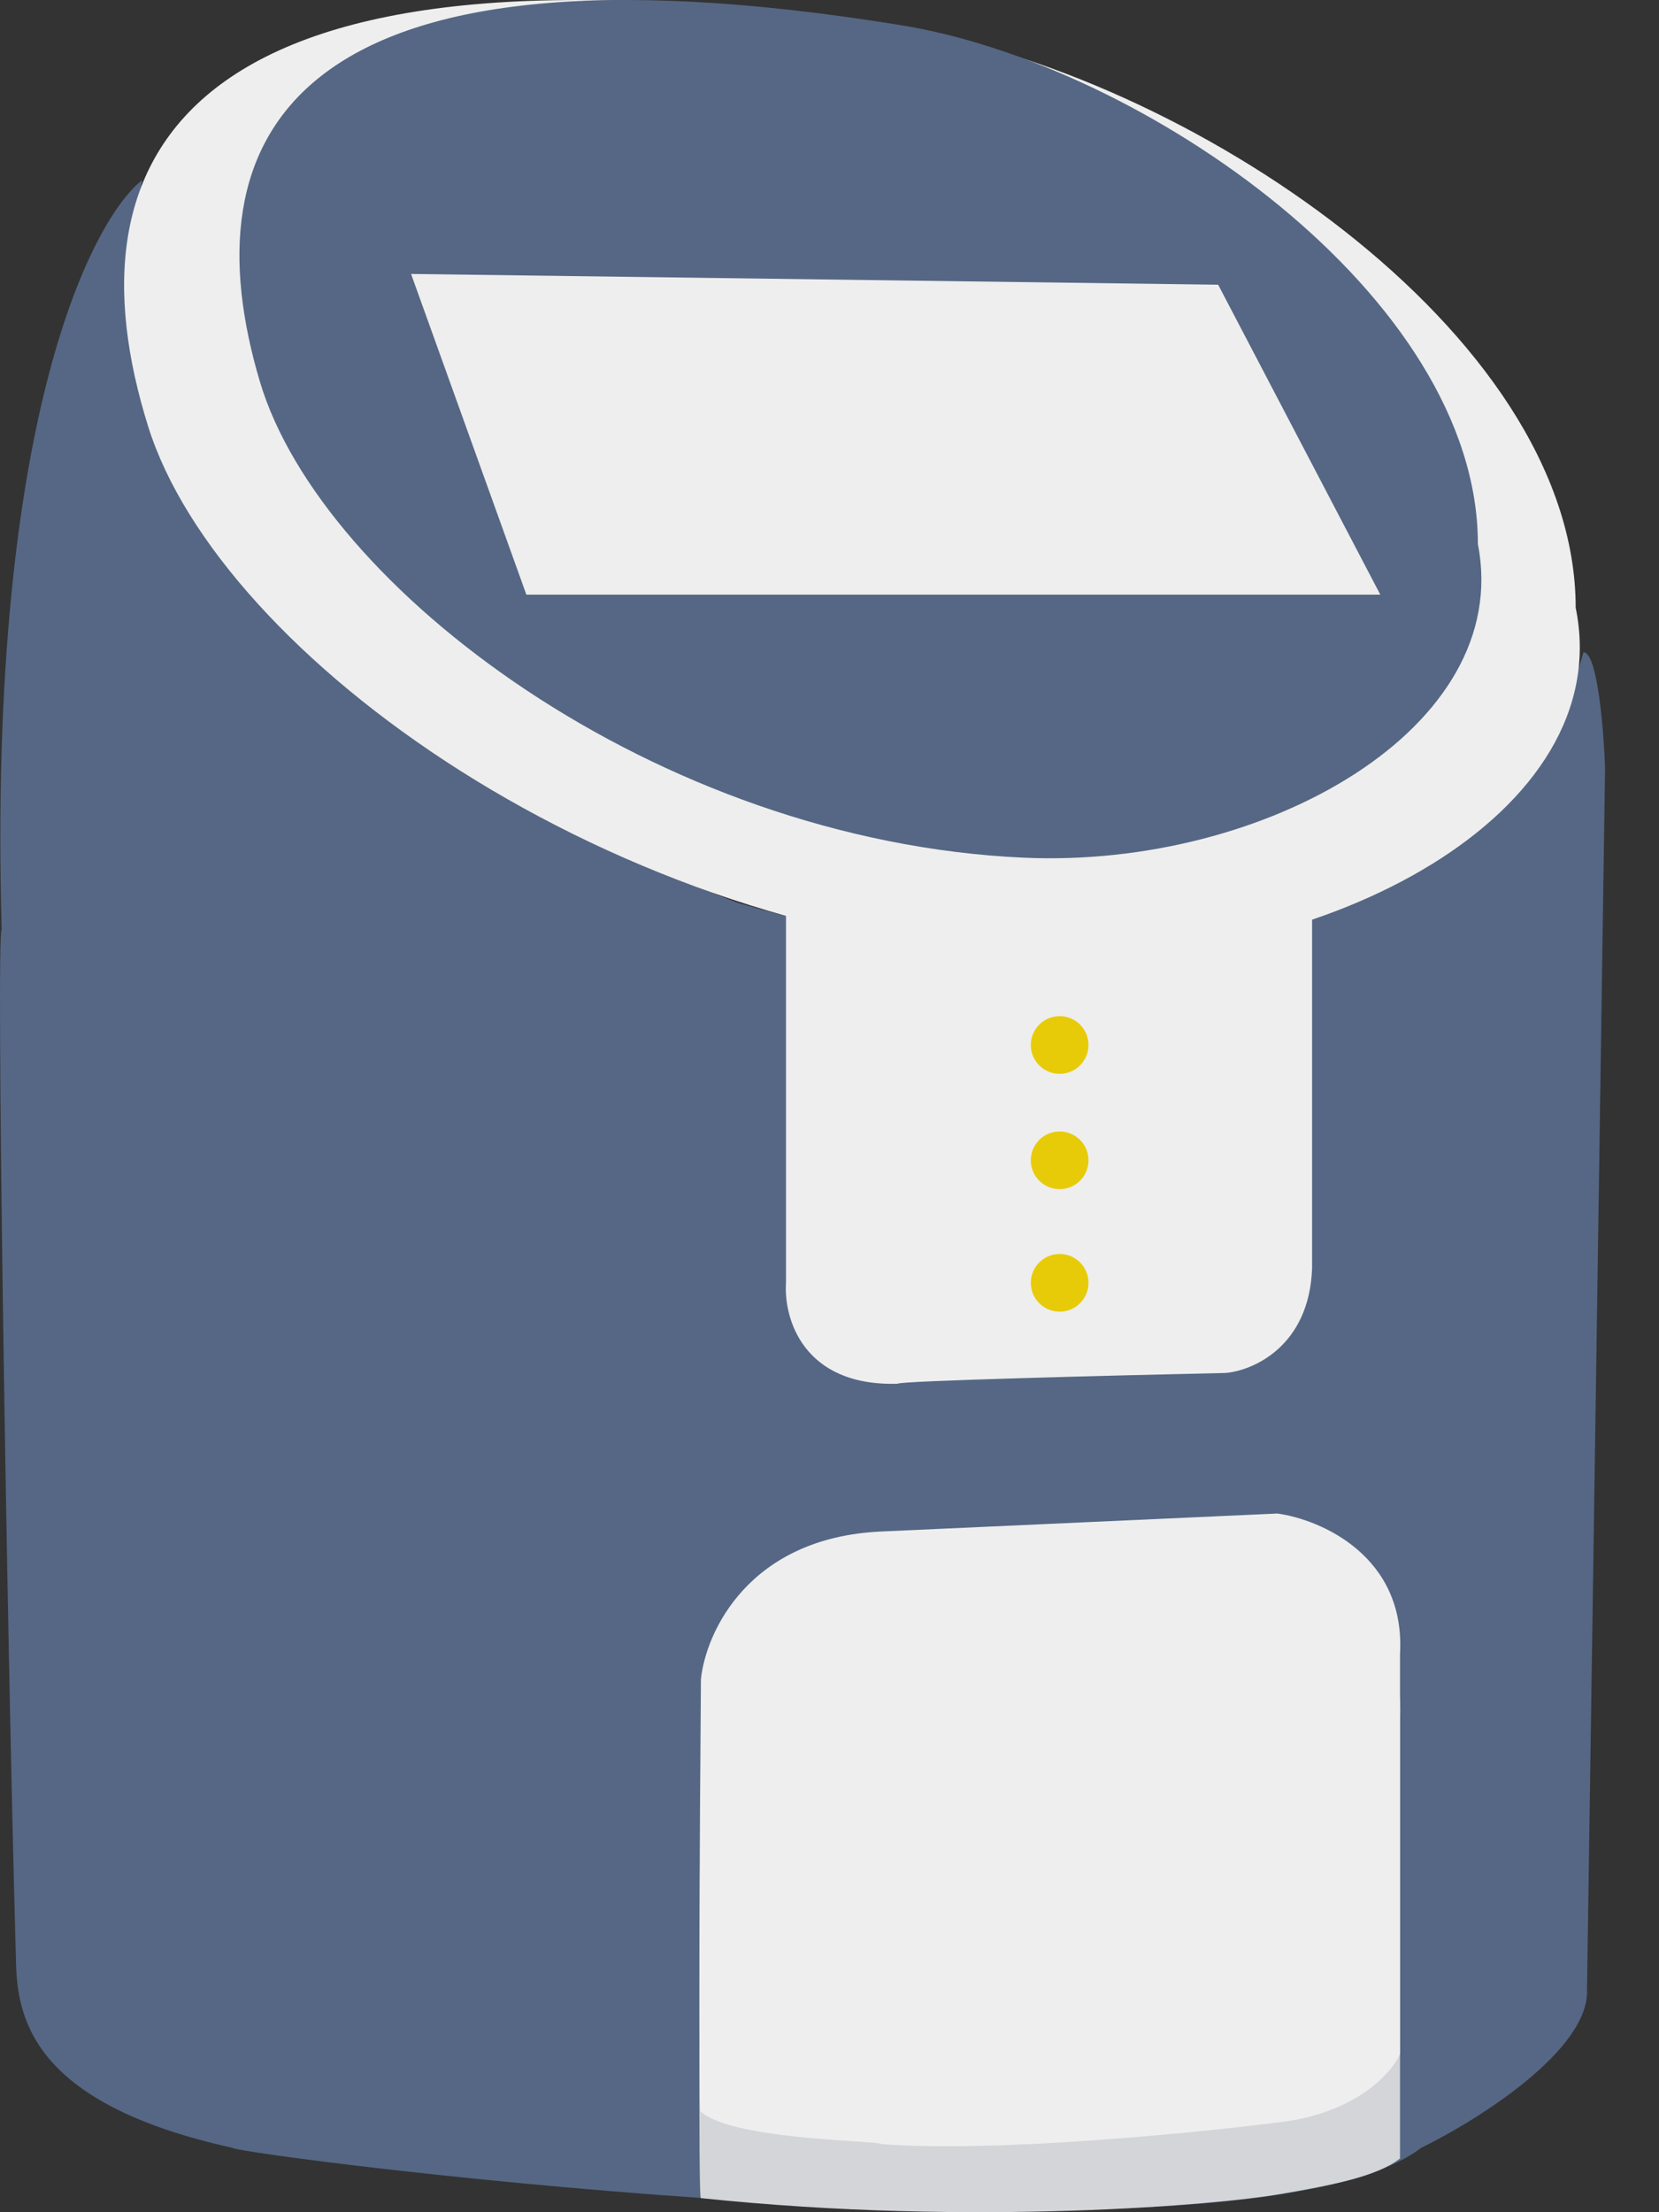<svg width="18" height="24" viewBox="0 0 18 24" fill="none" xmlns="http://www.w3.org/2000/svg">
    <rect x="0" y="0" width="18" height="24" fill="#333333" stroke="none"/>
    <path
        d="M0.018 10.087C-0.139 4.426 1.047 2.333 1.542 1.955C0.682 7.076 8.071 9.852 8.071 9.813C14.326 11.627 16.75 8.692 17.18 7.076C17.337 7.076 17.402 7.963 17.415 8.327L17.219 21.581C17.251 22.237 16.034 23.001 15.421 23.301C13.466 24.786 2.559 23.379 2.52 23.301C0.393 22.831 0.192 21.932 0.174 21.307C0.07 17.567 -0.045 10.087 0.018 10.087Z"
        fill="#556784" />
    <path
        d="M8.528 13.917V9.93L14.236 9.773V13.761C14.205 14.605 13.598 14.869 13.298 14.895C12.112 14.921 9.74 14.981 9.74 15.012C8.708 15.043 8.502 14.295 8.528 13.917Z"
        fill="#EEEEEE" />
    <path
        d="M17.096 6.593C17.555 8.82 14.393 10.523 11.323 10.392C6.649 10.193 2.388 7.117 1.608 4.628C0.692 1.703 1.906 -0.911 9.765 0.306C12.829 0.78 17.096 3.587 17.096 6.593Z"
        fill="#EEEEEE" />
    <path
        d="M13.86 17.123L9.56 17.319C8.121 17.384 7.657 18.414 7.605 18.921C7.592 20.524 7.574 23.941 7.605 23.847C10.59 24.16 13.257 23.911 13.86 23.808C14.464 23.705 14.938 23.613 15.19 23.417V18.648C15.252 17.584 14.329 17.188 13.86 17.123Z"
        fill="#D3D5D8" />
    <path
        d="M13.86 16.42L9.56 16.615C8.121 16.681 7.657 17.711 7.605 18.218C7.592 19.821 7.574 23.003 7.605 22.91C7.957 23.222 9.56 23.222 9.56 23.261C10.78 23.355 12.935 23.144 13.86 23.027C14.705 22.933 15.098 22.493 15.19 22.284V17.945C15.252 16.881 14.329 16.485 13.86 16.42Z"
        fill="#EEEEEE" />
    <path
        d="M16.035 5.903C16.426 7.897 13.728 9.422 11.109 9.305C7.121 9.126 3.486 6.372 2.821 4.144C2.039 1.525 3.074 -0.816 9.78 0.274C12.394 0.698 16.035 3.211 16.035 5.903Z"
        fill="#556784" />
    <circle cx="11.497" cy="11.337" r="0.313" fill="#E7CB08" />
    <circle cx="11.497" cy="12.588" r="0.313" fill="#E7CB08" />
    <circle cx="11.497" cy="13.917" r="0.313" fill="#E7CB08" />
    <path d="M4.46 2.972L5.711 6.451H14.976L13.217 3.089L4.46 2.972Z"
        fill="#EEEEEE" />
</svg>
